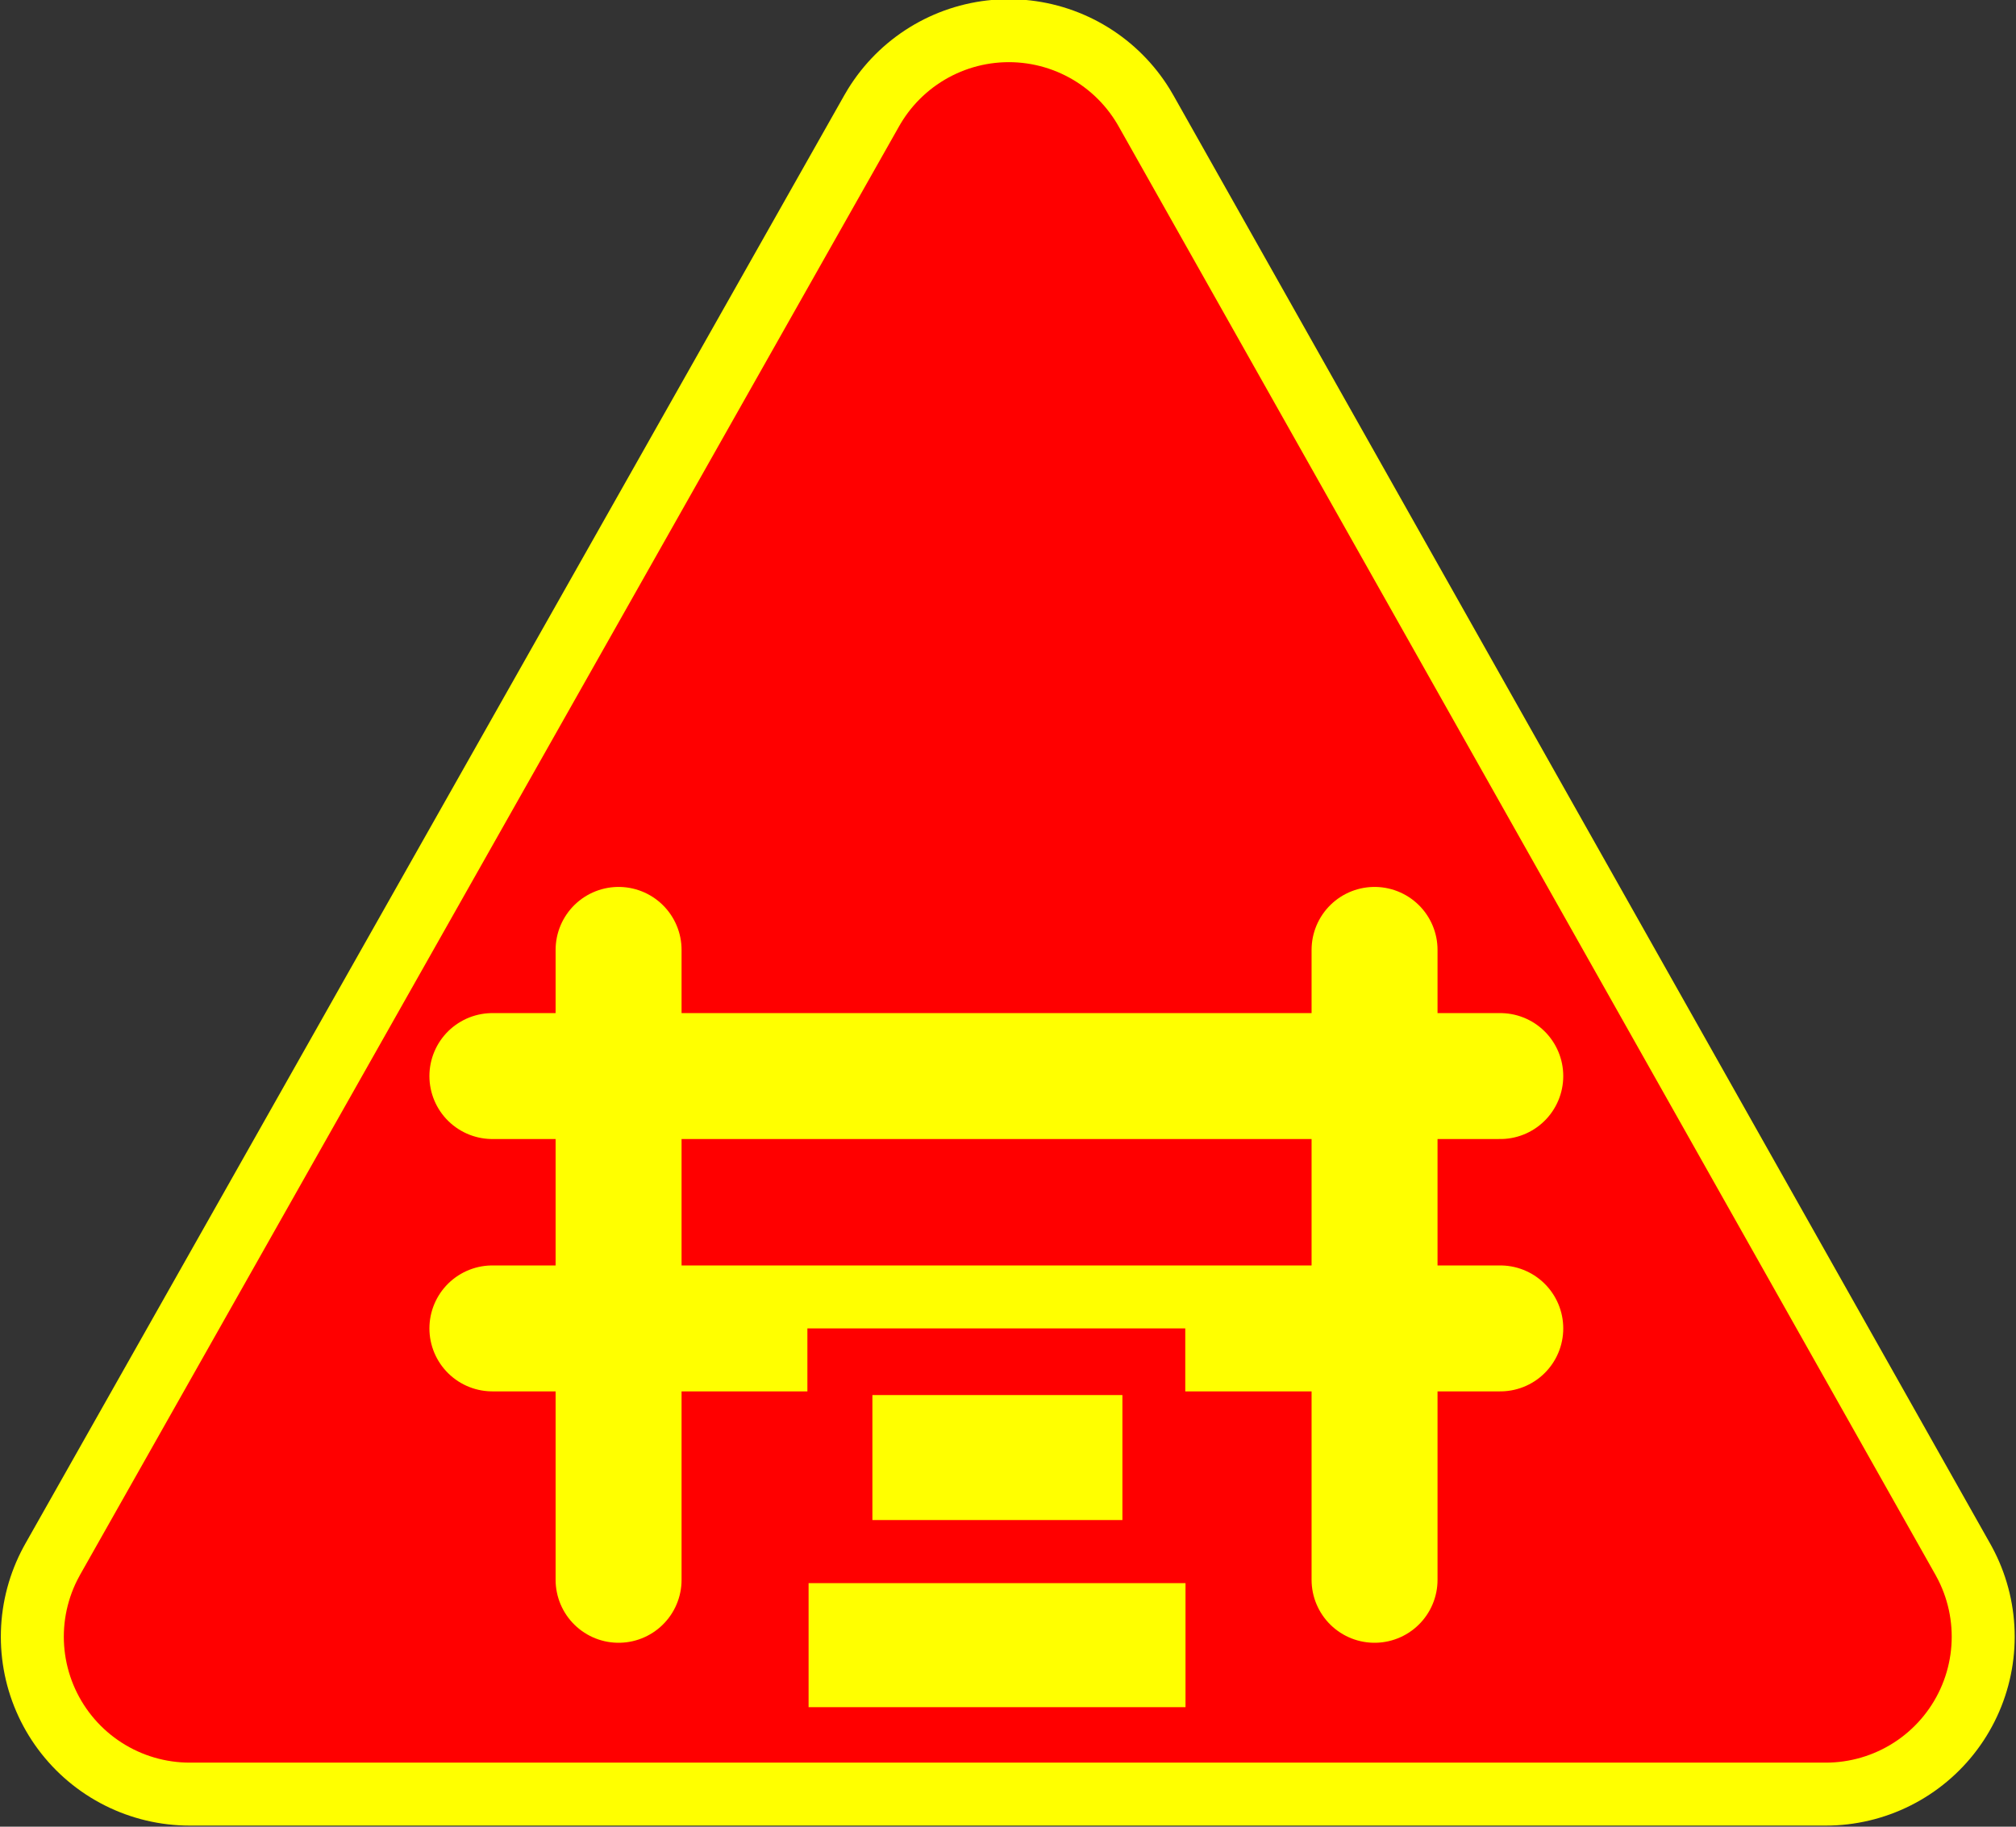 <svg width="32" height="29" version="1.1" viewBox="0 0 8.467 7.673" xmlns="http://www.w3.org/2000/svg">
 <rect x="0" y="0" width="8.467" height="7.673" fill="#333333" stroke="none"/>
 <g transform="translate(0 -289.33)">
  <g>
   <path d="m4.237 290.12 3.431 6.085h-6.871z" fill="#f00" stroke="#ff0" stroke-dashoffset=".18" stroke-linecap="round" stroke-linejoin="round" stroke-width="1.587"/>
   <path d="m4.237 290.12 3.431 6.085h-6.871z" fill="#f00" stroke="#f00" stroke-dashoffset=".18" stroke-linecap="round" stroke-linejoin="round" stroke-width="1.058"/>
   <path d="m3.396 295.98v.521h.209 1.165.209v-.521h-.209-1.165z" color="#000000" fill="#ff0" style="text-decoration-line:none;text-indent:0;text-transform:none"/>
  </g>
  <path d="m2.068 294.91h4.233" fill="none" stroke="#ff0" stroke-linecap="round" stroke-width=".529"/>
  <rect x="3.391" y="294.91" width="1.587" height=".794" fill="#f00"/>
  <path d="m3.664 295.19v.525h1.05v-.525z" color="#000000" fill="#ff0" style="text-decoration-line:none;text-indent:0;text-transform:none"/>
  <g fill="none" stroke="#ff0" stroke-linecap="round" stroke-width=".529">
   <path d="m2.068 293.85h4.233"/>
   <path d="m2.598 293.32v2.646"/>
   <path d="m5.773 293.32v2.646"/>
  </g>
 </g>
</svg>
